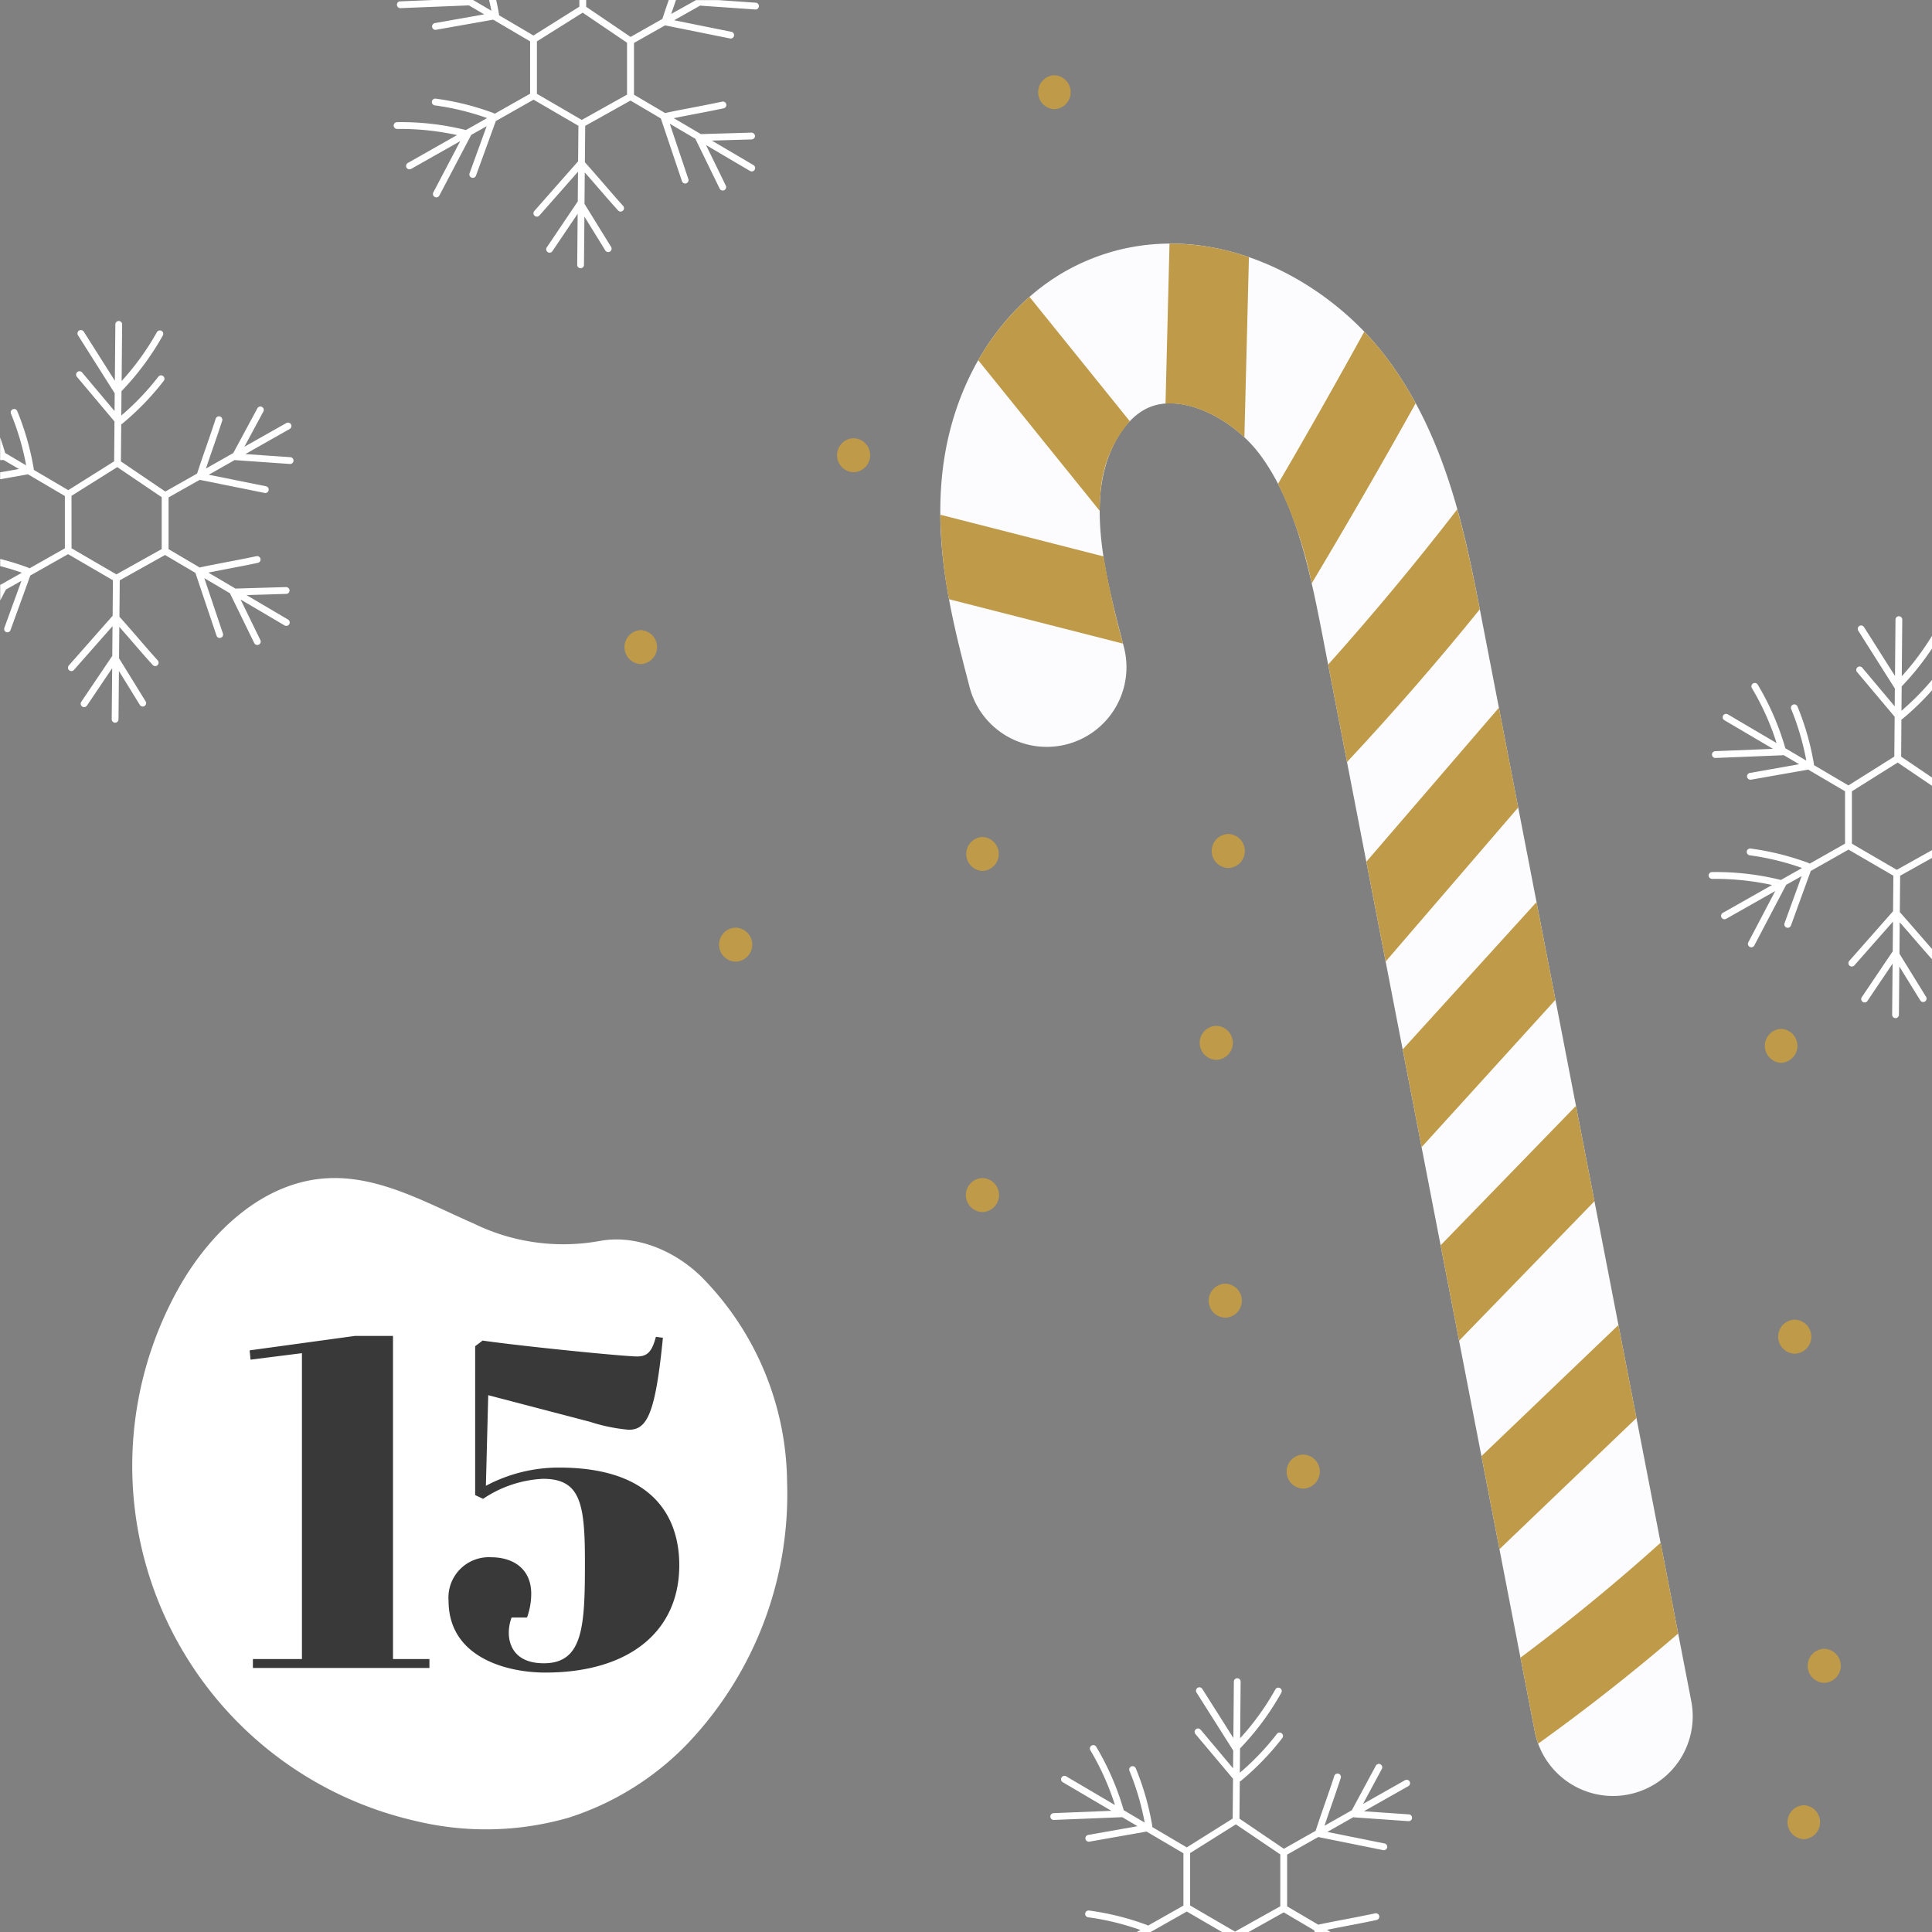 <svg id="_15" data-name="15" xmlns="http://www.w3.org/2000/svg" width="187" height="186.998" viewBox="0 0 187 186.998">
  <rect x="0" y="0" width="187" height="186.998" fill="#808080" stroke="none"/>
  <rect id="Rechteck_29" data-name="Rechteck 29" width="186.999" height="186.998" transform="translate(0.001)" fill="#393939" opacity="0.002"/>
  <g id="Gruppe_121" data-name="Gruppe 121" transform="translate(12.865 114.024)">
    <path id="Pfad_663" data-name="Pfad 663" d="M440.291,253.271c-4.568-2-9.159-4.643-14.138-4.389-6.289.32-11.461,5.276-14.51,10.786a35.237,35.237,0,0,0,22.913,51.4,28.976,28.976,0,0,0,14.9-.285,27.722,27.722,0,0,0,11.361-7,35.018,35.018,0,0,0,9.8-25.517,28.6,28.6,0,0,0-8.306-19.856c-2.519-2.472-6.315-4.137-9.883-3.443A19.755,19.755,0,0,1,440.291,253.271Z" transform="translate(-407.3 -248.865)" fill="#fff"/>
    <path id="Pfad_1059" data-name="Pfad 1059" d="M5.477-17.937V11.671H.73v.859H17.817v-.859H14.291V-19.61H10.63L.414-18.209l.09.9ZM28.8-5.777c3.616,0,4.068,2.351,4.068,8,0,6.193-.136,9.855-3.978,9.855-2.757,0-3.39-1.718-3.39-2.938a4.155,4.155,0,0,1,.271-1.492h1.492a6.788,6.788,0,0,0,.407-2.305c0-2.305-1.627-3.526-3.888-3.526a3.907,3.907,0,0,0-4.114,4.2c0,5.56,5.741,6.961,9.357,6.961C37.074,12.982,42,9.05,42,2.585c0-4.7-2.577-9.448-11.618-9.448a14.994,14.994,0,0,0-7.1,1.763l.226-8.77,9.855,2.577a16.688,16.688,0,0,0,3.752.768c1.763,0,2.577-1.537,3.3-8.905l-.678-.09c-.362,1.356-.768,1.9-1.808,1.9-1.311,0-11.211-.994-14.963-1.537l-.723.542V-4.2l.768.362A11.333,11.333,0,0,1,28.8-5.777Z" transform="translate(10.883 34.888)" fill="#393939"/>
  </g>
  <g id="Gruppe_122" data-name="Gruppe 122" transform="translate(0 0)">
    <path id="Pfad_664" data-name="Pfad 664" d="M469.989,302.765q1-.2,1.98-.39c.933-.177,1.867-.356,2.827-.562a.329.329,0,1,0-.139-.644c-.956.2-1.883.384-2.811.561-.893.169-1.788.341-2.7.536l-3.011-1.773v-5.01l3.012-1.7,6.282,1.267a.3.3,0,0,0,.066.007.329.329,0,0,0,.064-.652l-5.536-1.116,2.524-1.429a.284.284,0,0,0,.064.018l5.266.369h.025a.329.329,0,0,0,.021-.657l-4.356-.3,4.3-2.432a.329.329,0,1,0-.323-.574l-4.068,2.3,1.827-3.394a.329.329,0,1,0-.579-.313l-2.326,4.315-2.647,1.5q.325-.964.652-1.908c.313-.9.626-1.8.928-2.731a.329.329,0,0,0-.626-.2c-.3.931-.611,1.824-.923,2.717-.3.857-.6,1.718-.885,2.608l-3.076,1.741-4.3-2.916.031-3.6a.355.355,0,0,0,.107-.057,26.038,26.038,0,0,0,4.022-4.16.33.33,0,0,0-.523-.4,25.23,25.23,0,0,1-3.6,3.776l.021-2.357a26.1,26.1,0,0,0,3.994-5.392.329.329,0,1,0-.575-.32,25.4,25.4,0,0,1-3.411,4.728l.048-5.477a.327.327,0,0,0-.326-.331h0a.329.329,0,0,0-.329.326l-.048,5.458-3-4.738a.33.33,0,1,0-.557.352l3.543,5.6-.015,1.719-3.121-3.714a.329.329,0,1,0-.5.423l3.616,4.3-.033,3.857-4.443,2.789-3.342-1.968a.334.334,0,0,0,0-.121,25.738,25.738,0,0,0-1.593-5.561.329.329,0,1,0-.608.251,25.189,25.189,0,0,1,1.47,5l-2.031-1.2a26.056,26.056,0,0,0-2.672-6.156.33.33,0,0,0-.565.339,25.344,25.344,0,0,1,2.388,5.317l-4.719-2.778a.329.329,0,0,0-.334.567l4.706,2.77-5.6.226a.329.329,0,0,0,.013.657h.015l6.623-.266,1.482.872-4.778.846a.329.329,0,0,0,.057.652.225.225,0,0,0,.057,0l5.535-.978,3.571,2.1v5.066l-3.43,1.94a.334.334,0,0,0-.1-.064,25.934,25.934,0,0,0-5.614-1.4.33.33,0,0,0-.087.654,25.171,25.171,0,0,1,5.069,1.229l-.372.21h1.337l3.525-1.995,3.429,1.995h2.531l3.422-1.914,2.939,1.732.062.182h1.546Zm-4.517-2.278-4.383,2.45-4.342-2.527v-5.074l4.428-2.781,4.3,2.911Z" transform="translate(-341.553 -115.975)" fill="#fff"/>
    <path id="Pfad_665" data-name="Pfad 665" d="M491.7,233.481a.334.334,0,0,0,.108-.059,25.948,25.948,0,0,0,2.853-2.762v-1.006a25.406,25.406,0,0,1-2.955,2.983l.021-2.357a26.3,26.3,0,0,0,2.934-3.666v-1.229a25.674,25.674,0,0,1-2.926,3.911l.048-5.476a.33.33,0,0,0-.326-.333h0a.33.33,0,0,0-.329.328l-.048,5.458-3-4.738a.329.329,0,1,0-.556.352l3.542,5.6-.015,1.721-3.121-3.714a.329.329,0,1,0-.5.423l3.617,4.3-.034,3.857-4.443,2.79-3.342-1.968a.3.3,0,0,0,0-.121,25.828,25.828,0,0,0-1.591-5.561.33.33,0,0,0-.61.251,25.189,25.189,0,0,1,1.47,5l-2.031-1.2a26.056,26.056,0,0,0-2.672-6.156.329.329,0,1,0-.564.339,25.428,25.428,0,0,1,2.388,5.317l-4.72-2.78a.329.329,0,0,0-.334.567l4.706,2.772-5.6.226a.329.329,0,0,0,.015.657h.013l6.623-.266,1.482.872-4.778.846a.329.329,0,0,0,.057.652.323.323,0,0,0,.057,0l5.535-.978,3.571,2.1v5.066l-3.43,1.941a.336.336,0,0,0-.1-.066,26.011,26.011,0,0,0-5.612-1.4.332.332,0,0,0-.37.284.329.329,0,0,0,.282.37,25.138,25.138,0,0,1,5.069,1.229l-2.05,1.159a26.036,26.036,0,0,0-6.667-.764.33.33,0,0,0-.324.334.335.335,0,0,0,.334.325,25.725,25.725,0,0,1,5.8.592l-4.765,2.7a.329.329,0,0,0,.161.615.336.336,0,0,0,.162-.041l4.753-2.69-2.608,4.964a.33.33,0,0,0,.139.444.318.318,0,0,0,.152.038.33.33,0,0,0,.292-.175l3.081-5.869,1.5-.846-1.657,4.558a.329.329,0,0,0,.2.423.325.325,0,0,0,.111.02.331.331,0,0,0,.31-.216l1.919-5.284,3.653-2.067,4.342,2.526-.031,3.439-4.238,4.807a.331.331,0,0,0,.03.465.329.329,0,0,0,.464-.03l3.737-4.237-.025,2.9a.252.252,0,0,0-.048.046l-2.952,4.376a.329.329,0,0,0,.544.369l2.444-3.624-.043,4.945a.329.329,0,0,0,.326.331h0a.33.33,0,0,0,.329-.326l.041-4.674,2.024,3.281a.331.331,0,0,0,.454.107.326.326,0,0,0,.107-.452l-2.575-4.171.026-3.04q.678.765,1.331,1.524c.59.682,1.18,1.365,1.8,2.055V255.7c-.443-.5-.875-1-1.3-1.493-.6-.688-1.193-1.378-1.821-2.077l.031-3.524,3.093-1.729v-.754l-3.417,1.911-4.343-2.527v-5.076l4.43-2.78,3.33,2.257v-.8l-2.993-2.027Z" transform="translate(-307.661 -163.843)" fill="#fff"/>
    <path id="Pfad_666" data-name="Pfad 666" d="M400.046,249.964a.342.342,0,0,0,.113.02.328.328,0,0,0,.308-.216l1.919-5.284,3.655-2.067,4.34,2.526-.029,3.439-4.238,4.807a.329.329,0,1,0,.493.436l3.735-4.237-.025,2.9a.2.2,0,0,0-.046.046l-2.953,4.376a.329.329,0,0,0,.546.369l2.444-3.624-.044,4.943a.331.331,0,0,0,.328.333h0a.33.33,0,0,0,.329-.326l.041-4.674,2.026,3.281a.327.327,0,0,0,.28.156.33.33,0,0,0,.28-.5l-2.575-4.173.026-3.039q.676.765,1.331,1.524c.62.718,1.239,1.436,1.9,2.162a.329.329,0,0,0,.244.11.338.338,0,0,0,.221-.085.331.331,0,0,0,.023-.465c-.654-.723-1.27-1.437-1.886-2.152-.595-.688-1.192-1.378-1.821-2.077l.031-3.524,4.383-2.45,2.939,1.731,2.044,6.074a.328.328,0,0,0,.311.225.334.334,0,0,0,.1-.016.329.329,0,0,0,.207-.418l-1.8-5.355,2.5,1.473a.308.308,0,0,0,.016.064l2.316,4.745a.328.328,0,0,0,.3.185.322.322,0,0,0,.144-.034.327.327,0,0,0,.151-.439l-1.916-3.927,4.26,2.508a.329.329,0,0,0,.334-.567l-4.027-2.372,3.853-.113a.33.33,0,0,0,.32-.339.342.342,0,0,0-.338-.32l-4.9.144-2.619-1.544q1-.2,1.98-.388c.934-.179,1.867-.356,2.829-.562a.33.33,0,0,0-.139-.644c-.956.2-1.885.382-2.812.559-.893.17-1.786.343-2.7.538l-3.011-1.773v-5.01l3.014-1.7,6.282,1.267a.285.285,0,0,0,.065.007.329.329,0,0,0,.064-.652l-5.536-1.116,2.524-1.429a.3.3,0,0,0,.062.018l5.268.369h.023a.329.329,0,0,0,.023-.657l-4.358-.3,4.3-2.434a.33.33,0,0,0-.325-.574l-4.068,2.3,1.829-3.394a.33.33,0,1,0-.58-.313l-2.324,4.315-2.647,1.5c.215-.644.433-1.278.652-1.908.313-.9.626-1.8.926-2.732a.329.329,0,0,0-.626-.2c-.3.931-.61,1.824-.921,2.717-.3.857-.6,1.718-.885,2.608l-3.076,1.741-4.3-2.916.031-3.6a.317.317,0,0,0,.108-.059,25.879,25.879,0,0,0,4.02-4.158.329.329,0,0,0-.521-.4,25.234,25.234,0,0,1-3.6,3.776l.02-2.357a26.09,26.09,0,0,0,4-5.392.329.329,0,0,0-.575-.32,25.414,25.414,0,0,1-3.412,4.727l.049-5.476a.332.332,0,0,0-.328-.333h0a.329.329,0,0,0-.329.326l-.048,5.458-3-4.737a.33.33,0,1,0-.557.352l3.542,5.6-.015,1.719-3.121-3.714a.329.329,0,1,0-.5.423l3.616,4.3-.034,3.857-4.443,2.79-3.342-1.968a.343.343,0,0,0,0-.123,25.979,25.979,0,0,0-1.593-5.561.329.329,0,1,0-.608.252,25.193,25.193,0,0,1,1.47,5l-2.032-1.2c-.146-.506-.31-1.008-.487-1.506v2.2l.339-.013,1.48.872-1.819.321v.669l2.693-.477,3.571,2.1v5.064l-3.43,1.942a.343.343,0,0,0-.1-.066,25.88,25.88,0,0,0-2.729-.847v.692c.708.185,1.41.393,2.1.638l-2.05,1.159-.048-.01v1.539l.557-1.06,1.5-.846-1.655,4.558A.33.33,0,0,0,400.046,249.964Zm6.326-13.192,4.43-2.78,4.3,2.911v5.022l-4.383,2.45-4.343-2.527Z" transform="translate(-399.451 -188.78)" fill="#fff"/>
    <path id="Pfad_667" data-name="Pfad 667" d="M416.152,207.083a.33.33,0,0,0,.329.316h.013l6.623-.267L424.6,208l-4.778.846a.33.33,0,0,0,.057.654.229.229,0,0,0,.057-.007l5.535-.978,3.571,2.1v5.066l-3.43,1.941a.333.333,0,0,0-.1-.064,25.821,25.821,0,0,0-5.612-1.4.329.329,0,0,0-.088.652,25.14,25.14,0,0,1,5.069,1.229l-2.052,1.16a26.018,26.018,0,0,0-6.666-.765.331.331,0,0,0-.325.334.335.335,0,0,0,.334.325,25.727,25.727,0,0,1,5.8.592l-4.765,2.7a.331.331,0,0,0-.126.449.334.334,0,0,0,.287.167.32.32,0,0,0,.162-.043l4.753-2.69-2.608,4.964a.33.33,0,0,0,.139.444.318.318,0,0,0,.152.038.33.33,0,0,0,.292-.175l3.081-5.868,1.5-.847-1.657,4.56a.329.329,0,0,0,.2.421.343.343,0,0,0,.113.02.332.332,0,0,0,.31-.216l1.919-5.282,3.653-2.068,4.342,2.526-.031,3.439-4.238,4.809a.329.329,0,1,0,.493.436l3.737-4.238-.025,2.9a.249.249,0,0,0-.047.046l-2.952,4.378a.326.326,0,0,0,.089.456.316.316,0,0,0,.184.057.325.325,0,0,0,.272-.146l2.444-3.622-.043,4.943a.329.329,0,0,0,.326.331h0a.329.329,0,0,0,.329-.326l.041-4.674,2.024,3.281a.329.329,0,0,0,.28.157.329.329,0,0,0,.28-.5l-2.575-4.171.026-3.04c.452.51.893,1.018,1.331,1.524.621.718,1.239,1.436,1.9,2.163a.329.329,0,0,0,.488-.441c-.654-.724-1.27-1.439-1.888-2.154-.595-.688-1.192-1.378-1.819-2.077l.03-3.522,4.384-2.45,2.937,1.731,2.045,6.074a.328.328,0,0,0,.311.225.336.336,0,0,0,.1-.018.329.329,0,0,0,.207-.416l-1.8-5.355,2.5,1.472a.3.3,0,0,0,.016.064l2.314,4.745a.331.331,0,0,0,.3.185.342.342,0,0,0,.143-.033.328.328,0,0,0,.152-.441l-1.916-3.927,4.26,2.509a.34.34,0,0,0,.167.044.328.328,0,0,0,.167-.611l-4.029-2.373,3.855-.113a.33.33,0,0,0,.32-.339.343.343,0,0,0-.339-.32l-4.9.144-2.619-1.542c.665-.136,1.324-.264,1.98-.39.933-.177,1.867-.356,2.827-.562a.33.33,0,1,0-.139-.644c-.955.2-1.883.384-2.811.561-.893.169-1.788.341-2.7.536l-3.011-1.773v-5.01l3.012-1.7,6.282,1.267a.307.307,0,0,0,.066.007.329.329,0,0,0,.064-.652l-5.536-1.116,2.526-1.428a.349.349,0,0,0,.062.016l5.266.369h.025a.329.329,0,0,0,.023-.657l-3.614-.252h-2.173L442.7,207.96c.152-.454.308-.9.462-1.349h-.7c-.208.6-.416,1.21-.618,1.832l-3.076,1.741-4.3-2.916,0-.657h-.659l0,.647-4.443,2.79-3.342-1.967a.309.309,0,0,0,0-.123c-.075-.451-.165-.9-.266-1.347h-.685c.079.346.156.692.22,1.041l-1.767-1.041h-3.847l-3.217.129A.329.329,0,0,0,416.152,207.083Zm13.549,3.534,4.43-2.781,4.294,2.911v5.022l-4.381,2.45-4.343-2.527Z" transform="translate(-377.733 -206.611)" fill="#fff"/>
  </g>
  <path id="Pfad_679" data-name="Pfad 679" d="M428.931,234.754a1.647,1.647,0,0,0,0,3.291A1.647,1.647,0,0,0,428.931,234.754Z" transform="translate(-366.911 -173.765)" fill="#be9a49"/>
  <path id="Pfad_680" data-name="Pfad 680" d="M438.439,226.184a1.646,1.646,0,0,0,0,3.291A1.646,1.646,0,0,0,438.439,226.184Z" transform="translate(-355.819 -183.767)" fill="#be9a49"/>
  <path id="Pfad_681" data-name="Pfad 681" d="M444.2,243.993a1.647,1.647,0,0,0,0,3.291A1.647,1.647,0,0,0,444.2,243.993Z" transform="translate(-349.102 -162.982)" fill="#be9a49"/>
  <path id="Pfad_682" data-name="Pfad 682" d="M455.177,243.859a1.647,1.647,0,0,0,0,3.293A1.647,1.647,0,0,0,455.177,243.859Z" transform="translate(-336.291 -163.138)" fill="#be9a49"/>
  <path id="Pfad_683" data-name="Pfad 683" d="M454.641,252.429a1.646,1.646,0,0,0,0,3.291A1.646,1.646,0,0,0,454.641,252.429Z" transform="translate(-336.917 -153.136)" fill="#be9a49"/>
  <path id="Pfad_684" data-name="Pfad 684" d="M447.41,211.053a1.647,1.647,0,0,0,0,3.291A1.647,1.647,0,0,0,447.41,211.053Z" transform="translate(-345.352 -203.773)" fill="#be9a49"/>
  <path id="Pfad_685" data-name="Pfad 685" d="M469.1,209.847a1.647,1.647,0,0,0,0,3.293A1.647,1.647,0,0,0,469.1,209.847Z" transform="translate(-374.008 -95.823)" fill="#be9a49"/>
  <path id="Pfad_686" data-name="Pfad 686" d="M471.111,218.685a1.647,1.647,0,0,0,0,3.293A1.647,1.647,0,0,0,471.111,218.685Z" transform="translate(-399.907 -128.896)" fill="#be9a49"/>
  <path id="Pfad_687" data-name="Pfad 687" d="M477.94,252.563a1.647,1.647,0,0,0,0,3.291A1.647,1.647,0,0,0,477.94,252.563Z" transform="translate(-305.543 -152.979)" fill="#be9a49"/>
  <path id="Pfad_688" data-name="Pfad 688" d="M478.744,265.551a1.647,1.647,0,0,0,0,3.293A1.647,1.647,0,0,0,478.744,265.551Z" transform="translate(-305.03 -137.82)" fill="#be9a49"/>
  <path id="Pfad_689" data-name="Pfad 689" d="M480.484,276.665a1.647,1.647,0,0,0,0,3.293A1.647,1.647,0,0,0,480.484,276.665Z" transform="translate(-303.917 -117.077)" fill="#be9a49"/>
  <path id="Pfad_690" data-name="Pfad 690" d="M455.043,263.944a1.647,1.647,0,0,0,0,3.293A1.647,1.647,0,0,0,455.043,263.944Z" transform="translate(-336.448 -139.696)" fill="#be9a49"/>
  <path id="Pfad_691" data-name="Pfad 691" d="M458.524,271.577a1.647,1.647,0,0,0,0,3.293A1.647,1.647,0,0,0,458.524,271.577Z" transform="translate(-332.385 -130.787)" fill="#be9a49"/>
  <path id="Pfad_692" data-name="Pfad 692" d="M479.279,285.9a1.647,1.647,0,0,0,0,3.291A1.647,1.647,0,0,0,479.279,285.9Z" transform="translate(-304.687 -111.173)" fill="#be9a49"/>
  <g id="Gruppe_283" data-name="Gruppe 283" transform="matrix(0.998, -0.07, 0.07, 0.998, -369.357, -158.624)">
    <path id="Pfad_1070" data-name="Pfad 1070" d="M501.946,368.231a7.711,7.711,0,0,1-8.356-6.746l-12.967-106.4c-.817-6.7-1.659-13.632-4.935-18.723-2.28-3.547-7.029-6.5-10.446-5.238-2.459.9-4.534,4.05-5.165,7.829-.77,4.615.23,9.943,1.2,15.093a7.71,7.71,0,0,1-15.155,2.849c-1.16-6.174-2.476-13.167-1.254-20.483,1.561-9.352,7.33-16.925,15.057-19.764,11.374-4.18,23.065,2.555,28.734,11.37,5.187,8.062,6.345,17.565,7.275,25.2l12.967,106.4a7.711,7.711,0,0,1-6.722,8.586Q502.062,368.221,501.946,368.231Z" transform="translate(0 0)" fill="#fcfcff"/>
    <g id="Gruppe_282" data-name="Gruppe 282" transform="translate(444.383 215.42)">
      <path id="Pfad_1071" data-name="Pfad 1071" d="M457.329,238.491c.043-.608.111-1.2.209-1.791a11.736,11.736,0,0,1,3.3-6.654L452,217.362a23.852,23.852,0,0,0-5.377,5.771Z" transform="translate(-441.844 -213.169)" fill="#be9a49"/>
      <path id="Pfad_1072" data-name="Pfad 1072" d="M462.372,243.936q5.749-8.244,11.252-16.678a35.076,35.076,0,0,0-2.431-4.483A27.632,27.632,0,0,0,469.146,220q-4.575,7.1-9.35,14.1A40.794,40.794,0,0,1,462.372,243.936Z" transform="translate(-426.919 -210.18)" fill="#be9a49"/>
      <path id="Pfad_1073" data-name="Pfad 1073" d="M481.341,275.745q-6.916,5.394-14.3,10.139l.879,7.219a7.857,7.857,0,0,0,.252,1.2q7.332-4.523,14.251-9.674Z" transform="translate(-418.712 -147.038)" fill="#be9a49"/>
      <path id="Pfad_1074" data-name="Pfad 1074" d="M459.925,232.066l-15.466-5.127a46.928,46.928,0,0,0,.26,8.211l16.492,5.464A84.347,84.347,0,0,1,459.925,232.066Z" transform="translate(-444.38 -202.321)" fill="#be9a49"/>
      <path id="Pfad_1075" data-name="Pfad 1075" d="M463.781,261.169,477.615,247.2l-1.189-9.756-13.834,13.965Z" transform="translate(-423.751 -190.417)" fill="#be9a49"/>
      <path id="Pfad_1076" data-name="Pfad 1076" d="M456.426,215.4l-1.467,15.415c2.517-.015,5.359,1.61,7.383,3.79L464,217.243A23.231,23.231,0,0,0,456.426,215.4Z" transform="translate(-432.398 -215.396)" fill="#be9a49"/>
      <path id="Pfad_1077" data-name="Pfad 1077" d="M461.49,242.448l1.162,9.529q7.163-6.664,13.848-13.839c-.373-3.054-.8-6.387-1.5-9.8Q468.509,235.625,461.49,242.448Z" transform="translate(-425 -200.741)" fill="#be9a49"/>
      <path id="Pfad_1078" data-name="Pfad 1078" d="M464.736,268.248l1.137,9.333,14.007-12.543-1.137-9.332Z" transform="translate(-421.323 -169.737)" fill="#be9a49"/>
      <path id="Pfad_1079" data-name="Pfad 1079" d="M480.021,265.759l-14.106,11.726,1.109,9.1,14.106-11.727Z" transform="translate(-419.988 -158.35)" fill="#be9a49"/>
      <path id="Pfad_1080" data-name="Pfad 1080" d="M477.554,246.361l-13.913,13.314,1.165,9.558,13.913-13.314Z" transform="translate(-422.563 -180.322)" fill="#be9a49"/>
    </g>
  </g>
</svg>
